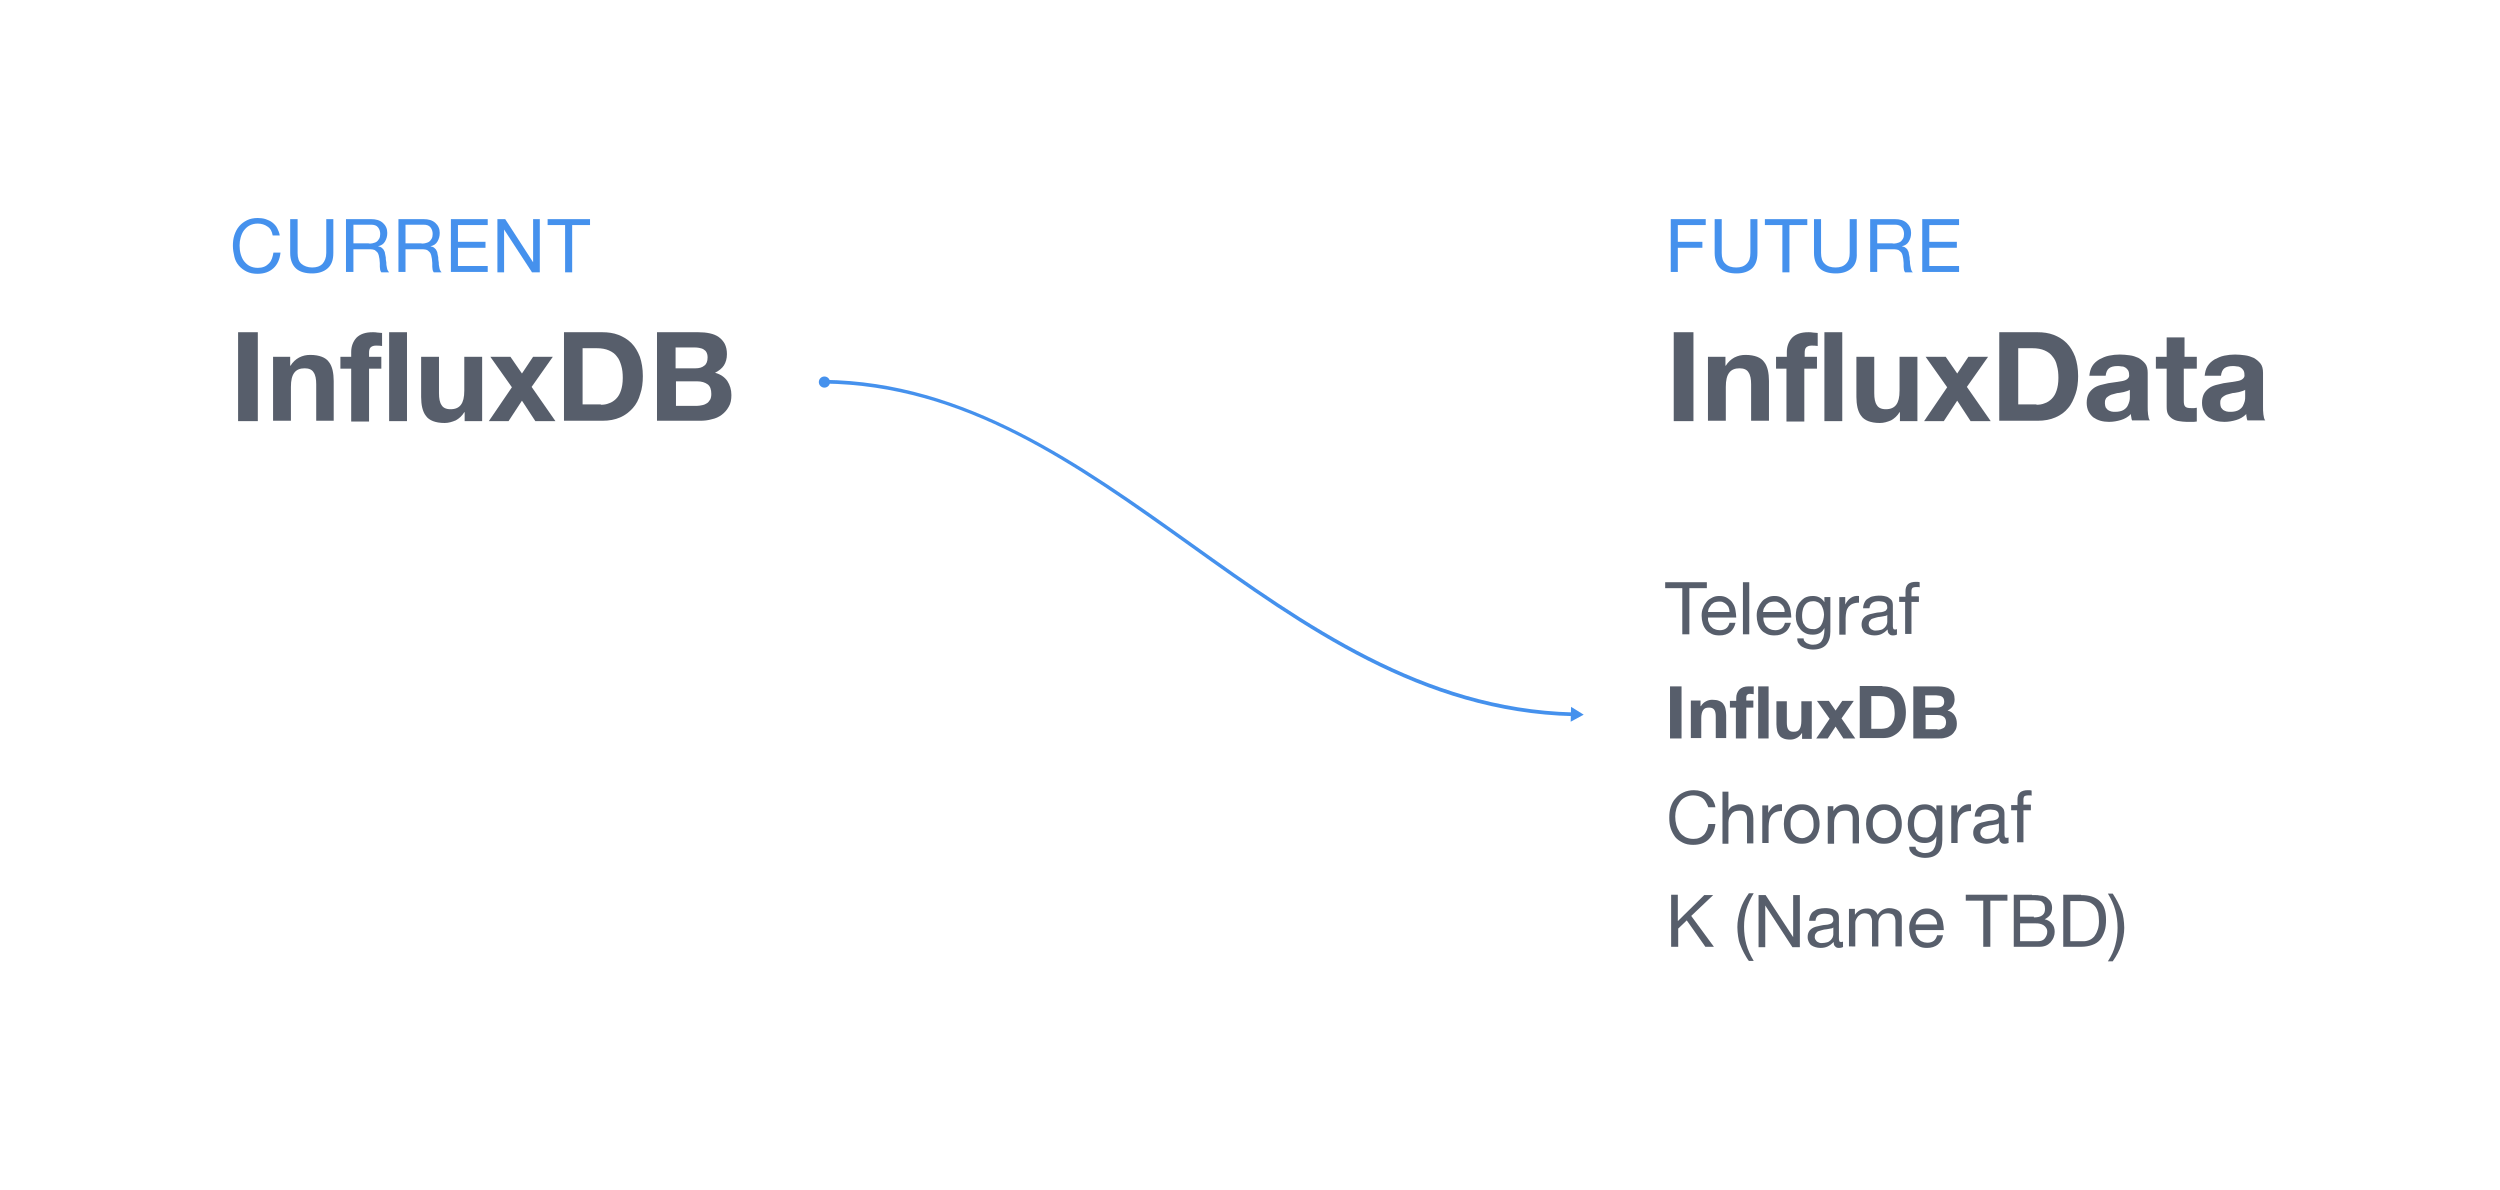 <?xml version="1.0" encoding="utf-8"?>
<!-- Generator: Adobe Illustrator 19.1.0, SVG Export Plug-In . SVG Version: 6.00 Build 0)  -->
<svg version="1.1" id="Layer_1" xmlns="http://www.w3.org/2000/svg" xmlns:xlink="http://www.w3.org/1999/xlink" x="0px" y="0px"
	 viewBox="0 0 672 320" style="enable-background:new 0 0 672 320;" xml:space="preserve">
<style type="text/css">
	.st0{fill:#575E6B;}
	.st1{fill:#4591ED;}
</style>
<g>
	<g>
		<path class="st0" d="M69.3,89.3v23.9h-5.3V89.3H69.3z"/>
		<path class="st0" d="M78,95.9v2.4h0.1c0.6-1,1.4-1.7,2.3-2.2c1-0.5,1.9-0.7,3-0.7c1.3,0,2.3,0.2,3.1,0.5c0.8,0.3,1.5,0.8,1.9,1.4
			c0.5,0.6,0.8,1.4,1,2.2c0.2,0.9,0.3,1.9,0.3,2.9v10.7H85v-9.8c0-1.4-0.2-2.5-0.7-3.2c-0.4-0.7-1.2-1.1-2.4-1.1
			c-1.3,0-2.2,0.4-2.8,1.2s-0.9,2-0.9,3.8v9.1h-4.8V95.9H78z"/>
		<path class="st0" d="M91.5,99.1v-3.2h2.9v-1.3c0-1.5,0.5-2.8,1.4-3.8c1-1,2.4-1.5,4.4-1.5c0.4,0,0.8,0,1.3,0.1
			c0.4,0,0.8,0.1,1.2,0.1V93c-0.6-0.1-1.1-0.1-1.7-0.1c-0.6,0-1.1,0.2-1.4,0.5c-0.3,0.3-0.4,0.8-0.4,1.5v1h3.3v3.2h-3.3v14.2h-4.8
			V99.1H91.5z"/>
		<path class="st0" d="M109.4,89.3v23.9h-4.8V89.3H109.4z"/>
		<path class="st0" d="M124.9,113.2v-2.4h-0.1c-0.6,1-1.4,1.7-2.3,2.2c-1,0.4-1.9,0.7-3,0.7c-1.3,0-2.3-0.2-3.1-0.5
			s-1.5-0.8-1.9-1.4c-0.5-0.6-0.8-1.4-1-2.2s-0.3-1.9-0.3-2.9V95.9h4.8v9.8c0,1.4,0.2,2.5,0.7,3.2c0.4,0.7,1.2,1.1,2.4,1.1
			c1.3,0,2.2-0.4,2.8-1.2c0.6-0.8,0.9-2,0.9-3.8v-9.1h4.8v17.3H124.9z"/>
		<path class="st0" d="M131.8,95.9h5.4l3.1,4.5l3-4.5h5.3l-5.7,8.1l6.4,9.2h-5.4l-3.6-5.5l-3.6,5.5h-5.3l6.2-9.1L131.8,95.9z"/>
		<path class="st0" d="M161.9,89.3c1.5,0,3,0.2,4.3,0.7c1.3,0.5,2.5,1.2,3.5,2.2c1,1,1.7,2.2,2.3,3.7c0.5,1.5,0.8,3.2,0.8,5.2
			c0,1.7-0.2,3.4-0.7,4.8c-0.4,1.5-1.1,2.8-2,3.8s-2,1.9-3.4,2.5c-1.4,0.6-2.9,0.9-4.8,0.9h-10.3V89.3H161.9z M161.5,108.8
			c0.8,0,1.5-0.1,2.2-0.4c0.7-0.2,1.4-0.7,1.9-1.2c0.6-0.6,1-1.3,1.3-2.2c0.3-0.9,0.5-2,0.5-3.4c0-1.2-0.1-2.3-0.4-3.3
			s-0.6-1.8-1.2-2.5c-0.5-0.7-1.2-1.2-2.1-1.6s-2-0.6-3.3-0.6h-3.8v15.1H161.5z"/>
		<path class="st0" d="M187.7,89.3c1.1,0,2.2,0.1,3.1,0.3c0.9,0.2,1.7,0.5,2.4,1c0.7,0.5,1.2,1.1,1.6,1.8c0.4,0.8,0.6,1.7,0.6,2.8
			c0,1.2-0.3,2.2-0.8,3c-0.5,0.8-1.4,1.5-2.4,2c1.5,0.4,2.6,1.2,3.3,2.2c0.7,1.1,1.1,2.3,1.1,3.8c0,1.2-0.2,2.3-0.7,3.1
			c-0.5,0.9-1.1,1.6-1.9,2.2c-0.8,0.6-1.7,1-2.7,1.2c-1,0.3-2.1,0.4-3.1,0.4h-11.6V89.3H187.7z M187,99c0.9,0,1.7-0.2,2.3-0.7
			c0.6-0.4,0.9-1.2,0.9-2.2c0-0.6-0.1-1-0.3-1.4c-0.2-0.4-0.5-0.6-0.8-0.8s-0.7-0.3-1.2-0.4c-0.4-0.1-0.9-0.1-1.4-0.1h-4.9V99H187z
			 M187.3,109.1c0.5,0,1-0.1,1.5-0.2c0.5-0.1,0.9-0.3,1.2-0.5c0.4-0.2,0.6-0.6,0.9-1c0.2-0.4,0.3-0.9,0.3-1.5c0-1.2-0.3-2.1-1-2.6
			c-0.7-0.5-1.6-0.8-2.8-0.8h-5.7v6.6H187.3z"/>
	</g>
	<g>
		<path class="st0" d="M447.6,158.1v-1.6h11.2v1.6h-4.7v12.4h-1.9v-12.4H447.6z"/>
		<path class="st0" d="M465.1,169.9c-0.8,0.6-1.7,0.9-2.9,0.9c-0.8,0-1.5-0.1-2.1-0.4s-1.1-0.6-1.5-1.1c-0.4-0.5-0.7-1-0.9-1.7
			s-0.3-1.4-0.3-2.1c0-0.8,0.1-1.5,0.4-2.1c0.2-0.6,0.6-1.2,1-1.7c0.4-0.5,0.9-0.8,1.5-1.1c0.6-0.3,1.2-0.4,1.9-0.4
			c0.9,0,1.6,0.2,2.2,0.6c0.6,0.4,1.1,0.8,1.4,1.4c0.4,0.6,0.6,1.2,0.7,1.9c0.1,0.7,0.2,1.3,0.2,1.9h-7.6c0,0.4,0,0.9,0.2,1.3
			c0.1,0.4,0.3,0.8,0.6,1.1c0.3,0.3,0.6,0.6,1,0.7c0.4,0.2,0.9,0.3,1.4,0.3c0.7,0,1.3-0.2,1.7-0.5s0.7-0.8,0.9-1.5h1.6
			C466.3,168.4,465.8,169.3,465.1,169.9z M464.7,163.4c-0.1-0.4-0.4-0.7-0.6-0.9c-0.3-0.3-0.6-0.5-0.9-0.6c-0.3-0.2-0.7-0.2-1.1-0.2
			c-0.4,0-0.8,0.1-1.2,0.2c-0.3,0.1-0.6,0.4-0.9,0.6c-0.2,0.3-0.4,0.6-0.6,0.9s-0.2,0.7-0.3,1.1h5.8
			C464.9,164.1,464.8,163.7,464.7,163.4z"/>
		<path class="st0" d="M470.2,156.5v14h-1.7v-14H470.2z"/>
		<path class="st0" d="M479.9,169.9c-0.8,0.6-1.7,0.9-2.9,0.9c-0.8,0-1.5-0.1-2.1-0.4s-1.1-0.6-1.5-1.1c-0.4-0.5-0.7-1-0.9-1.7
			s-0.3-1.4-0.3-2.1c0-0.8,0.1-1.5,0.4-2.1c0.2-0.6,0.6-1.2,1-1.7c0.4-0.5,0.9-0.8,1.5-1.1c0.6-0.3,1.2-0.4,1.9-0.4
			c0.9,0,1.6,0.2,2.2,0.6c0.6,0.4,1.1,0.8,1.4,1.4c0.4,0.6,0.6,1.2,0.7,1.9c0.1,0.7,0.2,1.3,0.2,1.9H474c0,0.4,0,0.9,0.2,1.3
			c0.1,0.4,0.3,0.8,0.6,1.1c0.3,0.3,0.6,0.6,1,0.7c0.4,0.2,0.9,0.3,1.4,0.3c0.7,0,1.3-0.2,1.7-0.5s0.7-0.8,0.9-1.5h1.6
			C481.1,168.4,480.7,169.3,479.9,169.9z M479.5,163.4c-0.1-0.4-0.4-0.7-0.6-0.9c-0.3-0.3-0.6-0.5-0.9-0.6c-0.3-0.2-0.7-0.2-1.1-0.2
			c-0.4,0-0.8,0.1-1.2,0.2c-0.3,0.1-0.6,0.4-0.9,0.6c-0.2,0.3-0.4,0.6-0.6,0.9s-0.2,0.7-0.3,1.1h5.8
			C479.7,164.1,479.7,163.7,479.5,163.4z"/>
		<path class="st0" d="M490.8,173.4c-0.8,0.8-1.9,1.2-3.6,1.2c-0.5,0-0.9-0.1-1.4-0.2s-0.9-0.3-1.3-0.5c-0.4-0.2-0.7-0.5-1-0.9
			c-0.3-0.4-0.4-0.8-0.4-1.4h1.7c0,0.3,0.1,0.6,0.3,0.8c0.2,0.2,0.4,0.4,0.6,0.5c0.3,0.1,0.5,0.2,0.8,0.3s0.6,0.1,0.9,0.1
			c0.5,0,1-0.1,1.4-0.3c0.4-0.2,0.7-0.4,0.9-0.8c0.2-0.3,0.4-0.7,0.5-1.2c0.1-0.5,0.2-1,0.2-1.5v-0.7h0c-0.3,0.6-0.7,1.1-1.3,1.4
			c-0.6,0.3-1.2,0.4-1.8,0.4c-0.8,0-1.4-0.1-2-0.4c-0.6-0.3-1-0.6-1.4-1.1c-0.4-0.5-0.7-1-0.9-1.6c-0.2-0.6-0.3-1.3-0.3-2
			c0-0.6,0.1-1.2,0.2-1.8c0.2-0.6,0.4-1.2,0.8-1.7c0.4-0.5,0.8-0.9,1.4-1.3c0.6-0.3,1.3-0.5,2.2-0.5c0.6,0,1.2,0.1,1.8,0.4
			c0.5,0.3,1,0.7,1.3,1.3h0v-1.4h1.6v9.3C492,171.3,491.6,172.5,490.8,173.4z M488.7,168.8c0.4-0.2,0.7-0.5,0.9-0.9
			c0.2-0.4,0.4-0.8,0.5-1.3c0.1-0.5,0.2-0.9,0.2-1.4c0-0.4-0.1-0.9-0.2-1.3c-0.1-0.4-0.3-0.8-0.5-1.2c-0.2-0.3-0.5-0.6-0.9-0.8
			c-0.4-0.2-0.8-0.3-1.3-0.3c-0.5,0-1,0.1-1.4,0.3c-0.4,0.2-0.7,0.5-0.9,0.8c-0.2,0.3-0.4,0.7-0.5,1.2c-0.1,0.4-0.2,0.9-0.2,1.4
			c0,0.5,0,0.9,0.1,1.4c0.1,0.5,0.2,0.9,0.5,1.2c0.2,0.4,0.5,0.7,0.9,0.9s0.8,0.3,1.4,0.3C487.9,169.2,488.3,169,488.7,168.8z"/>
		<path class="st0" d="M496,160.4v2.1h0c0.4-0.8,0.9-1.4,1.5-1.8s1.3-0.6,2.2-0.5v1.8c-0.7,0-1.2,0.1-1.7,0.3
			c-0.5,0.2-0.8,0.5-1.1,0.8c-0.3,0.4-0.5,0.8-0.6,1.3c-0.1,0.5-0.2,1.1-0.2,1.7v4.5h-1.7v-10.1H496z"/>
		<path class="st0" d="M510,170.5c-0.3,0.2-0.7,0.3-1.2,0.3c-0.4,0-0.8-0.1-1-0.4c-0.3-0.2-0.4-0.6-0.4-1.2c-0.5,0.5-1,0.9-1.6,1.2
			s-1.3,0.4-2,0.4c-0.5,0-0.9-0.1-1.3-0.2s-0.8-0.3-1.1-0.5c-0.3-0.2-0.5-0.5-0.7-0.9c-0.2-0.4-0.3-0.8-0.3-1.3c0-0.6,0.1-1,0.3-1.4
			c0.2-0.4,0.5-0.7,0.8-0.9c0.3-0.2,0.7-0.4,1.1-0.5c0.4-0.1,0.8-0.2,1.3-0.3c0.5-0.1,0.9-0.2,1.3-0.2c0.4,0,0.8-0.1,1.1-0.2
			c0.3-0.1,0.6-0.2,0.7-0.4c0.2-0.2,0.3-0.4,0.3-0.7c0-0.4-0.1-0.7-0.2-0.9s-0.3-0.4-0.5-0.5c-0.2-0.1-0.5-0.2-0.7-0.2
			c-0.3,0-0.5-0.1-0.8-0.1c-0.7,0-1.3,0.1-1.8,0.4s-0.7,0.8-0.8,1.5h-1.7c0-0.6,0.2-1.2,0.4-1.6c0.2-0.4,0.5-0.8,0.9-1
			c0.4-0.3,0.8-0.5,1.3-0.6c0.5-0.1,1-0.2,1.6-0.2c0.5,0,0.9,0,1.4,0.1c0.5,0.1,0.9,0.2,1.2,0.4s0.7,0.5,0.9,0.8s0.3,0.8,0.3,1.4
			v5.2c0,0.4,0,0.7,0.1,0.9c0,0.2,0.2,0.3,0.5,0.3c0.1,0,0.3,0,0.5-0.1V170.5z M507.3,165.3c-0.2,0.2-0.5,0.3-0.8,0.3
			c-0.3,0.1-0.7,0.1-1.1,0.2c-0.4,0-0.7,0.1-1.1,0.2c-0.4,0.1-0.7,0.2-1,0.3c-0.3,0.1-0.5,0.3-0.7,0.6c-0.2,0.2-0.3,0.6-0.3,1
			c0,0.3,0.1,0.5,0.2,0.7c0.1,0.2,0.3,0.3,0.4,0.5c0.2,0.1,0.4,0.2,0.6,0.3c0.2,0.1,0.5,0.1,0.7,0.1c0.5,0,1-0.1,1.4-0.2
			c0.4-0.1,0.7-0.3,1-0.6c0.2-0.2,0.4-0.5,0.5-0.7c0.1-0.3,0.2-0.5,0.2-0.8V165.3z"/>
		<path class="st0" d="M510.5,161.9v-1.5h1.7v-1.5c0-0.8,0.2-1.4,0.7-1.9c0.5-0.4,1.2-0.6,2.1-0.6c0.2,0,0.3,0,0.5,0
			c0.2,0,0.4,0.1,0.5,0.1v1.4c-0.1-0.1-0.3-0.1-0.5-0.1c-0.2,0-0.3,0-0.5,0c-0.4,0-0.7,0.1-0.9,0.2c-0.2,0.2-0.3,0.5-0.3,0.9v1.4h2
			v1.5h-2v8.6h-1.7v-8.6H510.5z"/>
		<path class="st0" d="M452,184.5v14h-3.1v-14H452z"/>
		<path class="st0" d="M457.1,188.4v1.4h0.1c0.4-0.6,0.8-1,1.4-1.3c0.6-0.3,1.1-0.4,1.7-0.4c0.7,0,1.4,0.1,1.8,0.3
			c0.5,0.2,0.9,0.5,1.1,0.8c0.3,0.4,0.5,0.8,0.6,1.3c0.1,0.5,0.2,1.1,0.2,1.7v6.2h-2.8v-5.7c0-0.8-0.1-1.5-0.4-1.9
			c-0.3-0.4-0.7-0.6-1.4-0.6c-0.8,0-1.3,0.2-1.6,0.7c-0.3,0.4-0.5,1.2-0.5,2.2v5.3h-2.8v-10.1H457.1z"/>
		<path class="st0" d="M465,190.3v-1.9h1.7v-0.8c0-0.9,0.3-1.6,0.8-2.2c0.6-0.6,1.4-0.9,2.5-0.9c0.2,0,0.5,0,0.7,0s0.5,0,0.7,0v2.1
			c-0.3,0-0.7-0.1-1-0.1c-0.4,0-0.6,0.1-0.8,0.3c-0.2,0.2-0.2,0.5-0.2,0.9v0.6h1.9v1.9h-1.9v8.3h-2.8v-8.3H465z"/>
		<path class="st0" d="M475.4,184.5v14h-2.8v-14H475.4z"/>
		<path class="st0" d="M484.4,198.5v-1.4h-0.1c-0.4,0.6-0.8,1-1.4,1.3c-0.6,0.3-1.1,0.4-1.7,0.4c-0.7,0-1.4-0.1-1.8-0.3
			c-0.5-0.2-0.9-0.5-1.1-0.8c-0.3-0.4-0.5-0.8-0.6-1.3c-0.1-0.5-0.2-1.1-0.2-1.7v-6.2h2.8v5.7c0,0.8,0.1,1.5,0.4,1.9
			c0.3,0.4,0.7,0.6,1.4,0.6c0.8,0,1.3-0.2,1.6-0.7c0.3-0.4,0.5-1.2,0.5-2.2v-5.3h2.8v10.1H484.4z"/>
		<path class="st0" d="M488.4,188.4h3.2l1.8,2.6l1.8-2.6h3.1l-3.3,4.7l3.7,5.4h-3.2l-2.1-3.2l-2.1,3.2h-3.1l3.6-5.3L488.4,188.4z"/>
		<path class="st0" d="M506,184.5c0.9,0,1.7,0.1,2.5,0.4c0.8,0.3,1.4,0.7,2,1.3c0.6,0.6,1,1.3,1.3,2.2c0.3,0.9,0.5,1.9,0.5,3
			c0,1-0.1,2-0.4,2.8c-0.3,0.9-0.7,1.6-1.2,2.2c-0.5,0.6-1.2,1.1-2,1.5c-0.8,0.4-1.7,0.5-2.8,0.5h-6v-14H506z M505.8,195.9
			c0.4,0,0.9-0.1,1.3-0.2c0.4-0.1,0.8-0.4,1.1-0.7c0.3-0.3,0.6-0.8,0.8-1.3c0.2-0.5,0.3-1.2,0.3-2c0-0.7-0.1-1.3-0.2-1.9
			c-0.1-0.6-0.4-1.1-0.7-1.5c-0.3-0.4-0.7-0.7-1.2-0.9c-0.5-0.2-1.2-0.3-1.9-0.3H503v8.8H505.8z"/>
		<path class="st0" d="M521,184.5c0.7,0,1.3,0.1,1.8,0.2c0.5,0.1,1,0.3,1.4,0.6c0.4,0.3,0.7,0.6,0.9,1.1c0.2,0.4,0.3,1,0.3,1.6
			c0,0.7-0.2,1.3-0.5,1.8c-0.3,0.5-0.8,0.9-1.4,1.2c0.9,0.2,1.5,0.7,1.9,1.3s0.6,1.4,0.6,2.2c0,0.7-0.1,1.3-0.4,1.8
			c-0.3,0.5-0.6,0.9-1.1,1.3c-0.5,0.3-1,0.6-1.6,0.7c-0.6,0.2-1.2,0.2-1.8,0.2h-6.8v-14H521z M520.7,190.2c0.5,0,1-0.1,1.4-0.4
			c0.4-0.3,0.5-0.7,0.5-1.3c0-0.3-0.1-0.6-0.2-0.8c-0.1-0.2-0.3-0.4-0.5-0.5c-0.2-0.1-0.4-0.2-0.7-0.2c-0.3,0-0.5-0.1-0.8-0.1h-2.9
			v3.3H520.7z M520.8,196.1c0.3,0,0.6,0,0.9-0.1c0.3-0.1,0.5-0.2,0.7-0.3c0.2-0.1,0.4-0.3,0.5-0.6c0.1-0.2,0.2-0.5,0.2-0.9
			c0-0.7-0.2-1.2-0.6-1.5s-0.9-0.5-1.6-0.5h-3.3v3.8H520.8z"/>
		<path class="st0" d="M457.6,214.5c-0.7-0.5-1.6-0.7-2.5-0.7c-0.8,0-1.5,0.2-2.1,0.5c-0.6,0.3-1.1,0.7-1.5,1.3s-0.7,1.1-0.9,1.8
			c-0.2,0.7-0.3,1.4-0.3,2.1c0,0.8,0.1,1.5,0.3,2.3c0.2,0.7,0.5,1.3,0.9,1.9s0.9,0.9,1.5,1.3c0.6,0.3,1.3,0.5,2.2,0.5
			c0.6,0,1.2-0.1,1.6-0.3c0.5-0.2,0.9-0.5,1.2-0.8s0.6-0.8,0.8-1.3c0.2-0.5,0.3-1,0.4-1.6h1.9c-0.2,1.8-0.8,3.1-1.8,4.1
			c-1,1-2.4,1.5-4.2,1.5c-1.1,0-2-0.2-2.8-0.6c-0.8-0.4-1.5-0.9-2-1.5c-0.5-0.7-0.9-1.4-1.2-2.3s-0.4-1.8-0.4-2.9c0-1,0.1-2,0.4-2.9
			c0.3-0.9,0.7-1.7,1.3-2.3c0.6-0.7,1.2-1.2,2.1-1.6c0.8-0.4,1.8-0.6,2.8-0.6c0.7,0,1.4,0.1,2.1,0.3s1.2,0.5,1.7,0.9
			c0.5,0.4,0.9,0.9,1.3,1.4c0.3,0.6,0.6,1.2,0.7,2h-1.9C458.7,215.8,458.3,215,457.6,214.5z"/>
		<path class="st0" d="M464.6,212.6v5.3h0c0.1-0.3,0.3-0.6,0.5-0.8c0.2-0.2,0.5-0.4,0.8-0.5c0.3-0.1,0.6-0.2,0.9-0.3
			s0.6-0.1,0.9-0.1c0.7,0,1.2,0.1,1.7,0.3s0.8,0.4,1.1,0.8c0.3,0.3,0.5,0.7,0.6,1.2c0.1,0.5,0.2,0.9,0.2,1.5v6.7h-1.7v-6.8
			c0-0.6-0.2-1.1-0.5-1.5s-0.9-0.5-1.5-0.5c-0.5,0-0.9,0.1-1.3,0.2c-0.4,0.2-0.7,0.4-0.9,0.7c-0.2,0.3-0.4,0.6-0.6,1
			c-0.1,0.4-0.2,0.8-0.2,1.3v5.7H463v-14H464.6z"/>
		<path class="st0" d="M475.3,216.4v2.1h0c0.4-0.8,0.9-1.4,1.5-1.8c0.6-0.4,1.3-0.6,2.2-0.5v1.8c-0.7,0-1.2,0.1-1.7,0.3
			c-0.5,0.2-0.8,0.5-1.1,0.8c-0.3,0.4-0.5,0.8-0.6,1.3c-0.1,0.5-0.2,1.1-0.2,1.7v4.5h-1.7v-10.1H475.3z"/>
		<path class="st0" d="M479.8,219.4c0.2-0.6,0.5-1.2,0.9-1.7c0.4-0.5,0.9-0.9,1.5-1.1c0.6-0.3,1.3-0.4,2.1-0.4
			c0.8,0,1.5,0.1,2.1,0.4c0.6,0.3,1.1,0.6,1.5,1.1c0.4,0.5,0.7,1,0.9,1.7s0.3,1.3,0.3,2.1s-0.1,1.4-0.3,2.1
			c-0.2,0.6-0.5,1.2-0.9,1.7c-0.4,0.5-0.9,0.8-1.5,1.1c-0.6,0.3-1.3,0.4-2.1,0.4c-0.8,0-1.5-0.1-2.1-0.4c-0.6-0.3-1.1-0.6-1.5-1.1
			c-0.4-0.5-0.7-1-0.9-1.7c-0.2-0.6-0.3-1.3-0.3-2.1S479.6,220,479.8,219.4z M481.5,223.1c0.2,0.5,0.4,0.9,0.7,1.2s0.6,0.6,1,0.7
			c0.4,0.2,0.8,0.3,1.2,0.3s0.8-0.1,1.2-0.3c0.4-0.2,0.7-0.4,1-0.7s0.5-0.7,0.7-1.2s0.2-1,0.2-1.6s-0.1-1.2-0.2-1.6
			c-0.2-0.5-0.4-0.9-0.7-1.2s-0.6-0.6-1-0.7c-0.4-0.2-0.8-0.3-1.2-0.3s-0.8,0.1-1.2,0.3c-0.4,0.2-0.7,0.4-1,0.7s-0.5,0.7-0.7,1.2
			c-0.2,0.5-0.2,1-0.2,1.6S481.3,222.6,481.5,223.1z"/>
		<path class="st0" d="M492.8,216.4v1.6h0c0.7-1.2,1.8-1.8,3.3-1.8c0.7,0,1.2,0.1,1.7,0.3s0.8,0.4,1.1,0.8c0.3,0.3,0.5,0.7,0.6,1.2
			c0.1,0.5,0.2,0.9,0.2,1.5v6.7h-1.7v-6.8c0-0.6-0.2-1.1-0.5-1.5s-0.9-0.5-1.5-0.5c-0.5,0-0.9,0.1-1.3,0.2c-0.4,0.2-0.7,0.4-0.9,0.7
			c-0.2,0.3-0.4,0.6-0.6,1c-0.1,0.4-0.2,0.8-0.2,1.3v5.7h-1.7v-10.1H492.8z"/>
		<path class="st0" d="M501.9,219.4c0.2-0.6,0.5-1.2,0.9-1.7c0.4-0.5,0.9-0.9,1.5-1.1c0.6-0.3,1.3-0.4,2.1-0.4
			c0.8,0,1.5,0.1,2.1,0.4c0.6,0.3,1.1,0.6,1.5,1.1c0.4,0.5,0.7,1,0.9,1.7s0.3,1.3,0.3,2.1s-0.1,1.4-0.3,2.1
			c-0.2,0.6-0.5,1.2-0.9,1.7c-0.4,0.5-0.9,0.8-1.5,1.1c-0.6,0.3-1.3,0.4-2.1,0.4c-0.8,0-1.5-0.1-2.1-0.4c-0.6-0.3-1.1-0.6-1.5-1.1
			c-0.4-0.5-0.7-1-0.9-1.7c-0.2-0.6-0.3-1.3-0.3-2.1S501.7,220,501.9,219.4z M503.6,223.1c0.2,0.5,0.4,0.9,0.7,1.2s0.6,0.6,1,0.7
			c0.4,0.2,0.8,0.3,1.2,0.3s0.8-0.1,1.2-0.3c0.4-0.2,0.7-0.4,1-0.7s0.5-0.7,0.7-1.2s0.2-1,0.2-1.6s-0.1-1.2-0.2-1.6
			c-0.2-0.5-0.4-0.9-0.7-1.2s-0.6-0.6-1-0.7c-0.4-0.2-0.8-0.3-1.2-0.3s-0.8,0.1-1.2,0.3c-0.4,0.2-0.7,0.4-1,0.7s-0.5,0.7-0.7,1.2
			c-0.2,0.5-0.2,1-0.2,1.6S503.4,222.6,503.6,223.1z"/>
		<path class="st0" d="M520.9,229.4c-0.8,0.8-1.9,1.2-3.6,1.2c-0.5,0-0.9-0.1-1.4-0.2s-0.9-0.3-1.3-0.5c-0.4-0.2-0.7-0.5-1-0.9
			c-0.3-0.4-0.4-0.8-0.4-1.4h1.7c0,0.3,0.1,0.6,0.3,0.8c0.2,0.2,0.4,0.4,0.6,0.5c0.3,0.1,0.5,0.2,0.8,0.3s0.6,0.1,0.9,0.1
			c0.5,0,1-0.1,1.4-0.3c0.4-0.2,0.7-0.4,0.9-0.8c0.2-0.3,0.4-0.7,0.5-1.2c0.1-0.5,0.2-1,0.2-1.5v-0.7h0c-0.3,0.6-0.7,1.1-1.3,1.4
			c-0.6,0.3-1.2,0.4-1.8,0.4c-0.8,0-1.4-0.1-2-0.4c-0.6-0.3-1-0.6-1.4-1.1c-0.4-0.5-0.7-1-0.9-1.6c-0.2-0.6-0.3-1.3-0.3-2
			c0-0.6,0.1-1.2,0.2-1.8c0.2-0.6,0.4-1.2,0.8-1.7c0.4-0.5,0.8-0.9,1.4-1.3c0.6-0.3,1.3-0.5,2.2-0.5c0.6,0,1.2,0.1,1.8,0.4
			c0.5,0.3,1,0.7,1.3,1.3h0v-1.4h1.6v9.3C522.1,227.3,521.7,228.6,520.9,229.4z M518.8,224.8c0.4-0.2,0.7-0.5,0.9-0.9
			c0.2-0.4,0.4-0.8,0.5-1.3c0.1-0.5,0.2-0.9,0.2-1.4c0-0.4-0.1-0.9-0.2-1.3c-0.1-0.4-0.3-0.8-0.5-1.2c-0.2-0.3-0.5-0.6-0.9-0.8
			c-0.4-0.2-0.8-0.3-1.3-0.3c-0.5,0-1,0.1-1.4,0.3c-0.4,0.2-0.7,0.5-0.9,0.8c-0.2,0.3-0.4,0.7-0.5,1.2c-0.1,0.4-0.2,0.9-0.2,1.4
			c0,0.5,0,0.9,0.1,1.4c0.1,0.5,0.2,0.9,0.5,1.2c0.2,0.4,0.5,0.7,0.9,0.9s0.8,0.3,1.4,0.3C518,225.2,518.4,225.1,518.8,224.8z"/>
		<path class="st0" d="M526.1,216.4v2.1h0c0.4-0.8,0.9-1.4,1.5-1.8c0.6-0.4,1.3-0.6,2.2-0.5v1.8c-0.7,0-1.2,0.1-1.7,0.3
			c-0.5,0.2-0.8,0.5-1.1,0.8c-0.3,0.4-0.5,0.8-0.6,1.3c-0.1,0.5-0.2,1.1-0.2,1.7v4.5h-1.7v-10.1H526.1z"/>
		<path class="st0" d="M540,226.5c-0.3,0.2-0.7,0.3-1.2,0.3c-0.4,0-0.8-0.1-1-0.4c-0.3-0.2-0.4-0.6-0.4-1.2c-0.5,0.5-1,0.9-1.6,1.2
			s-1.3,0.4-2,0.4c-0.5,0-0.9-0.1-1.3-0.2s-0.8-0.3-1.1-0.5c-0.3-0.2-0.5-0.5-0.7-0.9c-0.2-0.4-0.3-0.8-0.3-1.3c0-0.6,0.1-1,0.3-1.4
			c0.2-0.4,0.5-0.7,0.8-0.9c0.3-0.2,0.7-0.4,1.1-0.5c0.4-0.1,0.8-0.2,1.3-0.3c0.5-0.1,0.9-0.2,1.3-0.2c0.4,0,0.8-0.1,1.1-0.2
			c0.3-0.1,0.6-0.2,0.7-0.4c0.2-0.2,0.3-0.4,0.3-0.7c0-0.4-0.1-0.7-0.2-0.9s-0.3-0.4-0.5-0.5c-0.2-0.1-0.5-0.2-0.7-0.2
			c-0.3,0-0.5-0.1-0.8-0.1c-0.7,0-1.3,0.1-1.8,0.4s-0.7,0.8-0.8,1.5h-1.7c0-0.6,0.2-1.2,0.4-1.6c0.2-0.4,0.5-0.8,0.9-1
			c0.4-0.3,0.8-0.5,1.3-0.6c0.5-0.1,1-0.2,1.6-0.2c0.5,0,0.9,0,1.4,0.1c0.5,0.1,0.9,0.2,1.2,0.4c0.4,0.2,0.7,0.5,0.9,0.8
			s0.3,0.8,0.3,1.4v5.2c0,0.4,0,0.7,0.1,0.9c0,0.2,0.2,0.3,0.5,0.3c0.1,0,0.3,0,0.5-0.1V226.5z M537.3,221.3
			c-0.2,0.2-0.5,0.3-0.8,0.3c-0.3,0.1-0.7,0.1-1.1,0.2c-0.4,0-0.7,0.1-1.1,0.2c-0.4,0.1-0.7,0.2-1,0.3c-0.3,0.1-0.5,0.3-0.7,0.6
			c-0.2,0.2-0.3,0.6-0.3,1c0,0.3,0.1,0.5,0.2,0.7c0.1,0.2,0.3,0.3,0.4,0.5c0.2,0.1,0.4,0.2,0.6,0.3c0.2,0.1,0.5,0.1,0.7,0.1
			c0.5,0,1-0.1,1.4-0.2c0.4-0.1,0.7-0.3,1-0.6c0.2-0.2,0.4-0.5,0.5-0.7c0.1-0.3,0.2-0.5,0.2-0.8V221.3z"/>
		<path class="st0" d="M540.6,217.9v-1.5h1.7v-1.5c0-0.8,0.2-1.4,0.7-1.9c0.5-0.4,1.2-0.6,2.1-0.6c0.2,0,0.3,0,0.5,0
			s0.4,0.1,0.5,0.1v1.4c-0.1-0.1-0.3-0.1-0.5-0.1c-0.2,0-0.3,0-0.5,0c-0.4,0-0.7,0.1-0.9,0.2c-0.2,0.2-0.3,0.5-0.3,0.9v1.4h2v1.5h-2
			v8.6h-1.7v-8.6H540.6z"/>
		<path class="st0" d="M451,240.6v7l7.1-7h2.4l-5.9,5.6l6.1,8.3h-2.3l-5-7.1l-2.3,2.2v4.9h-1.9v-14H451z"/>
		<path class="st0" d="M468.8,256.2c-0.4-0.7-0.7-1.5-1-2.2s-0.5-1.5-0.6-2.3s-0.2-1.6-0.2-2.5c0-1.5,0.3-3.1,0.8-4.7s1.3-3,2.3-4.4
			h1.3c-0.9,1.5-1.6,3-2,4.4c-0.4,1.5-0.6,3-0.6,4.6c0,1.6,0.2,3.2,0.6,4.7c0.4,1.5,1.1,3,2,4.5h-1.3
			C469.6,257.7,469.2,256.9,468.8,256.2z"/>
		<path class="st0" d="M474.6,240.6l7.4,11.3h0v-11.3h1.8v14h-2l-7.3-11.2h0v11.2h-1.8v-14H474.6z"/>
		<path class="st0" d="M495.5,254.5c-0.3,0.2-0.7,0.3-1.2,0.3c-0.4,0-0.8-0.1-1-0.4c-0.3-0.2-0.4-0.6-0.4-1.2
			c-0.5,0.5-1,0.9-1.6,1.2s-1.3,0.4-2,0.4c-0.5,0-0.9-0.1-1.3-0.2s-0.8-0.3-1.1-0.5c-0.3-0.2-0.5-0.5-0.7-0.9
			c-0.2-0.4-0.3-0.8-0.3-1.3c0-0.6,0.1-1,0.3-1.4c0.2-0.4,0.5-0.7,0.8-0.9c0.3-0.2,0.7-0.4,1.1-0.5c0.4-0.1,0.8-0.2,1.3-0.3
			c0.5-0.1,0.9-0.2,1.3-0.2c0.4,0,0.8-0.1,1.1-0.2c0.3-0.1,0.6-0.2,0.7-0.4c0.2-0.2,0.3-0.4,0.3-0.7c0-0.4-0.1-0.7-0.2-0.9
			s-0.3-0.4-0.5-0.5c-0.2-0.1-0.5-0.2-0.7-0.2c-0.3,0-0.5-0.1-0.8-0.1c-0.7,0-1.3,0.1-1.8,0.4s-0.7,0.8-0.8,1.5h-1.7
			c0-0.6,0.2-1.2,0.4-1.6c0.2-0.4,0.5-0.8,0.9-1c0.4-0.3,0.8-0.5,1.3-0.6c0.5-0.1,1-0.2,1.6-0.2c0.5,0,0.9,0,1.4,0.1
			c0.5,0.1,0.9,0.2,1.2,0.4c0.4,0.2,0.7,0.5,0.9,0.8s0.3,0.8,0.3,1.4v5.2c0,0.4,0,0.7,0.1,0.9c0,0.2,0.2,0.3,0.5,0.3
			c0.1,0,0.3,0,0.5-0.1V254.5z M492.8,249.3c-0.2,0.2-0.5,0.3-0.8,0.3c-0.3,0.1-0.7,0.1-1.1,0.2c-0.4,0-0.7,0.1-1.1,0.2
			c-0.4,0.1-0.7,0.2-1,0.3c-0.3,0.1-0.5,0.3-0.7,0.6c-0.2,0.2-0.3,0.6-0.3,1c0,0.3,0.1,0.5,0.2,0.7c0.1,0.2,0.3,0.3,0.4,0.5
			c0.2,0.1,0.4,0.2,0.6,0.3c0.2,0.1,0.5,0.1,0.7,0.1c0.5,0,1-0.1,1.4-0.2c0.4-0.1,0.7-0.3,1-0.6c0.2-0.2,0.4-0.5,0.5-0.7
			c0.1-0.3,0.2-0.5,0.2-0.8V249.3z"/>
		<path class="st0" d="M498.6,244.4v1.5h0c0.8-1.1,1.8-1.7,3.3-1.7c0.6,0,1.2,0.1,1.7,0.4c0.5,0.3,0.9,0.7,1.1,1.3
			c0.3-0.5,0.8-1,1.3-1.3c0.6-0.3,1.2-0.5,1.8-0.5c0.5,0,1,0.1,1.4,0.2c0.4,0.1,0.8,0.3,1.1,0.5c0.3,0.2,0.5,0.5,0.7,0.9
			c0.2,0.4,0.2,0.8,0.2,1.3v7.4h-1.7v-6.6c0-0.3,0-0.6-0.1-0.9c-0.1-0.3-0.1-0.5-0.3-0.7c-0.1-0.2-0.3-0.4-0.6-0.5
			c-0.3-0.1-0.6-0.2-1-0.2c-0.8,0-1.5,0.2-1.9,0.7c-0.5,0.5-0.7,1.1-0.7,1.9v6.3h-1.7v-6.6c0-0.3,0-0.6-0.1-0.9
			c-0.1-0.3-0.2-0.5-0.3-0.7s-0.3-0.4-0.6-0.5c-0.2-0.1-0.6-0.2-0.9-0.2c-0.5,0-0.9,0.1-1.2,0.3c-0.3,0.2-0.6,0.4-0.8,0.7
			c-0.2,0.3-0.4,0.6-0.5,0.9c-0.1,0.3-0.1,0.5-0.1,0.7v6.3H497v-10.1H498.6z"/>
		<path class="st0" d="M520.9,253.9c-0.8,0.6-1.7,0.9-2.9,0.9c-0.8,0-1.5-0.1-2.1-0.4s-1.1-0.6-1.5-1.1c-0.4-0.5-0.7-1-0.9-1.7
			s-0.3-1.4-0.3-2.1c0-0.8,0.1-1.5,0.4-2.1c0.2-0.6,0.6-1.2,1-1.7c0.4-0.5,0.9-0.8,1.5-1.1c0.6-0.3,1.2-0.4,1.9-0.4
			c0.9,0,1.6,0.2,2.2,0.6c0.6,0.4,1.1,0.8,1.4,1.4c0.4,0.6,0.6,1.2,0.7,1.9c0.1,0.7,0.2,1.3,0.2,1.9h-7.6c0,0.4,0,0.9,0.2,1.3
			c0.1,0.4,0.3,0.8,0.6,1.1c0.3,0.3,0.6,0.6,1,0.7c0.4,0.2,0.9,0.3,1.4,0.3c0.7,0,1.3-0.2,1.7-0.5s0.7-0.8,0.9-1.5h1.6
			C522.1,252.5,521.6,253.3,520.9,253.9z M520.5,247.4c-0.1-0.4-0.4-0.7-0.6-0.9c-0.3-0.3-0.6-0.5-0.9-0.6c-0.3-0.2-0.7-0.2-1.1-0.2
			c-0.4,0-0.8,0.1-1.2,0.2c-0.3,0.1-0.6,0.4-0.9,0.6c-0.2,0.3-0.4,0.6-0.6,0.9s-0.2,0.7-0.3,1.1h5.8
			C520.7,248.1,520.6,247.8,520.5,247.4z"/>
		<path class="st0" d="M528.4,242.1v-1.6h11.2v1.6H535v12.4h-1.9v-12.4H528.4z"/>
		<path class="st0" d="M546.2,240.6c0.3,0,0.6,0,1,0c0.3,0,0.7,0,1,0.1c0.3,0,0.7,0.1,0.9,0.1c0.3,0.1,0.5,0.2,0.8,0.3
			c0.5,0.3,0.8,0.7,1.2,1.1c0.3,0.5,0.5,1.1,0.5,1.8c0,0.7-0.2,1.4-0.5,1.9c-0.4,0.5-0.9,0.9-1.5,1.2v0c0.9,0.2,1.5,0.6,2,1.2
			s0.7,1.3,0.7,2.2c0,0.5-0.1,1-0.3,1.5c-0.2,0.5-0.5,0.9-0.8,1.3c-0.4,0.4-0.8,0.7-1.3,0.9c-0.5,0.2-1.1,0.3-1.8,0.3h-6.8v-14
			H546.2z M546.7,246.6c1.1,0,1.8-0.2,2.3-0.6c0.5-0.4,0.7-0.9,0.7-1.7c0-0.5-0.1-0.9-0.2-1.2c-0.2-0.3-0.4-0.5-0.6-0.7
			c-0.3-0.2-0.6-0.3-0.9-0.3c-0.4,0-0.7-0.1-1.1-0.1H543v4.4H546.7z M547.7,253c0.8,0,1.5-0.2,1.9-0.7s0.7-1.1,0.7-1.8
			c0-0.5-0.1-0.8-0.3-1.1c-0.2-0.3-0.4-0.5-0.7-0.7c-0.3-0.2-0.6-0.3-1-0.4c-0.4-0.1-0.7-0.1-1.1-0.1H543v4.8H547.7z"/>
		<path class="st0" d="M559.4,240.6c2.2,0,3.8,0.5,5,1.6s1.7,2.8,1.7,5c0,1.2-0.1,2.2-0.4,3.1c-0.3,0.9-0.7,1.7-1.2,2.3
			c-0.5,0.6-1.2,1.1-2.1,1.4c-0.8,0.3-1.9,0.5-3,0.5h-4.8v-14H559.4z M559.5,253c0.2,0,0.5,0,0.8,0c0.3,0,0.6-0.1,1-0.2
			c0.4-0.1,0.7-0.3,1-0.5c0.3-0.2,0.7-0.6,0.9-1c0.3-0.4,0.5-0.9,0.7-1.5c0.2-0.6,0.3-1.3,0.3-2.2c0-0.8-0.1-1.6-0.2-2.2
			c-0.2-0.7-0.4-1.2-0.8-1.7c-0.4-0.5-0.9-0.8-1.4-1.1c-0.6-0.2-1.3-0.4-2.2-0.4h-3.1V253H559.5z"/>
		<path class="st0" d="M568.6,254c0.4-1.5,0.6-3,0.6-4.6c0-1.6-0.2-3.2-0.6-4.7c-0.4-1.5-1.1-3-2-4.5h1.3c0.5,0.7,0.9,1.5,1.3,2.2
			c0.4,0.7,0.7,1.5,1,2.2s0.5,1.5,0.6,2.3c0.1,0.8,0.2,1.6,0.2,2.5c0,1.5-0.3,3.1-0.8,4.6s-1.3,3-2.3,4.4h-1.3
			C567.6,256.9,568.2,255.5,568.6,254z"/>
	</g>
	<g>
		<path class="st0" d="M455.2,89.3v23.9h-5.3V89.3H455.2z"/>
		<path class="st0" d="M463.8,95.9v2.4h0.1c0.6-1,1.4-1.7,2.3-2.2c1-0.5,1.9-0.7,3-0.7c1.3,0,2.3,0.2,3.1,0.5s1.5,0.8,1.9,1.4
			c0.5,0.6,0.8,1.4,1,2.2c0.2,0.9,0.3,1.9,0.3,2.9v10.7h-4.8v-9.8c0-1.4-0.2-2.5-0.7-3.2c-0.4-0.7-1.2-1.1-2.4-1.1
			c-1.3,0-2.2,0.4-2.8,1.2c-0.6,0.8-0.9,2-0.9,3.8v9.1h-4.8V95.9H463.8z"/>
		<path class="st0" d="M477.4,99.1v-3.2h2.9v-1.3c0-1.5,0.5-2.8,1.4-3.8c1-1,2.4-1.5,4.4-1.5c0.4,0,0.8,0,1.3,0.1
			c0.4,0,0.8,0.1,1.2,0.1V93c-0.6-0.1-1.1-0.1-1.7-0.1c-0.6,0-1.1,0.2-1.4,0.5c-0.3,0.3-0.4,0.8-0.4,1.5v1h3.3v3.2H485v14.2h-4.8
			V99.1H477.4z"/>
		<path class="st0" d="M495.2,89.3v23.9h-4.8V89.3H495.2z"/>
		<path class="st0" d="M510.7,113.2v-2.4h-0.1c-0.6,1-1.4,1.7-2.3,2.2c-1,0.4-1.9,0.7-3,0.7c-1.3,0-2.3-0.2-3.1-0.5
			c-0.8-0.3-1.5-0.8-1.9-1.4c-0.5-0.6-0.8-1.4-1-2.2c-0.2-0.9-0.3-1.9-0.3-2.9V95.9h4.8v9.8c0,1.4,0.2,2.5,0.7,3.2
			c0.4,0.7,1.2,1.1,2.4,1.1c1.3,0,2.2-0.4,2.8-1.2s0.9-2,0.9-3.8v-9.1h4.8v17.3H510.7z"/>
		<path class="st0" d="M517.6,95.9h5.4l3.1,4.5l3-4.5h5.3l-5.7,8.1l6.4,9.2h-5.4l-3.6-5.5l-3.6,5.5h-5.3l6.2-9.1L517.6,95.9z"/>
		<path class="st0" d="M547.7,89.3c1.5,0,3,0.2,4.3,0.7c1.3,0.5,2.5,1.2,3.5,2.2c1,1,1.7,2.2,2.3,3.7c0.5,1.5,0.8,3.2,0.8,5.2
			c0,1.7-0.2,3.4-0.7,4.8s-1.1,2.8-2,3.8c-0.9,1.1-2,1.9-3.4,2.5c-1.4,0.6-2.9,0.9-4.8,0.9h-10.3V89.3H547.7z M547.4,108.8
			c0.8,0,1.5-0.1,2.2-0.4c0.7-0.2,1.4-0.7,1.9-1.2c0.6-0.6,1-1.3,1.3-2.2c0.3-0.9,0.5-2,0.5-3.4c0-1.2-0.1-2.3-0.4-3.3
			c-0.2-1-0.6-1.8-1.2-2.5c-0.5-0.7-1.2-1.2-2.1-1.6c-0.9-0.4-2-0.6-3.3-0.6h-3.8v15.1H547.4z"/>
		<path class="st0" d="M561.6,101.2c0.1-1.1,0.3-2,0.8-2.8s1.1-1.3,1.9-1.8c0.8-0.4,1.6-0.8,2.6-1s1.9-0.3,2.9-0.3
			c0.9,0,1.8,0.1,2.6,0.2c0.9,0.1,1.7,0.4,2.4,0.7c0.7,0.4,1.3,0.9,1.8,1.5s0.7,1.5,0.7,2.5v9c0,0.8,0,1.5,0.1,2.2
			c0.1,0.7,0.2,1.3,0.5,1.6h-4.8c-0.1-0.3-0.2-0.5-0.2-0.8c-0.1-0.3-0.1-0.6-0.1-0.9c-0.8,0.8-1.7,1.3-2.7,1.6
			c-1,0.3-2.1,0.5-3.2,0.5c-0.8,0-1.6-0.1-2.3-0.3s-1.3-0.5-1.9-0.9c-0.5-0.4-1-1-1.3-1.6c-0.3-0.6-0.5-1.4-0.5-2.3
			c0-1,0.2-1.8,0.5-2.4c0.3-0.6,0.8-1.1,1.3-1.5c0.5-0.4,1.2-0.7,1.9-0.9c0.7-0.2,1.4-0.3,2.1-0.5c0.7-0.1,1.4-0.2,2.1-0.3
			c0.7-0.1,1.3-0.2,1.8-0.3c0.5-0.1,1-0.3,1.3-0.6c0.3-0.3,0.5-0.6,0.4-1.1c0-0.5-0.1-0.9-0.3-1.2c-0.2-0.3-0.4-0.5-0.7-0.7
			c-0.3-0.2-0.6-0.3-1-0.3c-0.4-0.1-0.8-0.1-1.2-0.1c-0.9,0-1.7,0.2-2.2,0.6c-0.5,0.4-0.8,1.1-0.9,2H561.6z M572.6,104.7
			c-0.2,0.2-0.5,0.3-0.8,0.4s-0.6,0.2-1,0.3s-0.7,0.1-1.1,0.2c-0.4,0-0.8,0.1-1.1,0.2c-0.4,0.1-0.7,0.2-1.1,0.3
			c-0.3,0.1-0.6,0.3-0.9,0.5c-0.3,0.2-0.5,0.4-0.6,0.7c-0.2,0.3-0.2,0.7-0.2,1.1c0,0.4,0.1,0.8,0.2,1.1c0.2,0.3,0.4,0.5,0.6,0.7
			c0.3,0.2,0.6,0.3,0.9,0.4c0.4,0.1,0.7,0.1,1.1,0.1c0.9,0,1.7-0.2,2.2-0.5c0.5-0.3,0.9-0.7,1.1-1.1s0.4-0.9,0.5-1.3
			s0.1-0.8,0.1-1.1V104.7z"/>
		<path class="st0" d="M590.5,95.9v3.2H587v8.6c0,0.8,0.1,1.3,0.4,1.6c0.3,0.3,0.8,0.4,1.6,0.4c0.3,0,0.5,0,0.8,0
			c0.2,0,0.5-0.1,0.7-0.1v3.7c-0.4,0.1-0.9,0.1-1.3,0.1c-0.5,0-1,0-1.4,0c-0.7,0-1.4-0.1-2.1-0.2c-0.7-0.1-1.2-0.3-1.7-0.6
			c-0.5-0.3-0.9-0.7-1.2-1.2s-0.4-1.2-0.4-2.1V99.1h-2.9v-3.2h2.9v-5.2h4.8v5.2H590.5z"/>
		<path class="st0" d="M592.6,101.2c0.1-1.1,0.3-2,0.8-2.8s1.1-1.3,1.9-1.8c0.8-0.4,1.6-0.8,2.6-1s1.9-0.3,2.9-0.3
			c0.9,0,1.8,0.1,2.6,0.2c0.9,0.1,1.7,0.4,2.4,0.7c0.7,0.4,1.3,0.9,1.8,1.5s0.7,1.5,0.7,2.5v9c0,0.8,0,1.5,0.1,2.2
			c0.1,0.7,0.2,1.3,0.5,1.6h-4.8c-0.1-0.3-0.2-0.5-0.2-0.8c-0.1-0.3-0.1-0.6-0.1-0.9c-0.8,0.8-1.7,1.3-2.7,1.6
			c-1,0.3-2.1,0.5-3.2,0.5c-0.8,0-1.6-0.1-2.3-0.3s-1.3-0.5-1.9-0.9c-0.5-0.4-1-1-1.3-1.6c-0.3-0.6-0.5-1.4-0.5-2.3
			c0-1,0.2-1.8,0.5-2.4c0.3-0.6,0.8-1.1,1.3-1.5c0.5-0.4,1.2-0.7,1.9-0.9c0.7-0.2,1.4-0.3,2.1-0.5c0.7-0.1,1.4-0.2,2.1-0.3
			c0.7-0.1,1.3-0.2,1.8-0.3c0.5-0.1,1-0.3,1.3-0.6c0.3-0.3,0.5-0.6,0.4-1.1c0-0.5-0.1-0.9-0.3-1.2c-0.2-0.3-0.4-0.5-0.7-0.7
			c-0.3-0.2-0.6-0.3-1-0.3c-0.4-0.1-0.8-0.1-1.2-0.1c-0.9,0-1.7,0.2-2.2,0.6c-0.5,0.4-0.8,1.1-0.9,2H592.6z M603.6,104.7
			c-0.2,0.2-0.5,0.3-0.8,0.4s-0.6,0.2-1,0.3s-0.7,0.1-1.1,0.2c-0.4,0-0.8,0.1-1.1,0.2c-0.4,0.1-0.7,0.2-1.1,0.3
			c-0.3,0.1-0.6,0.3-0.9,0.5c-0.3,0.2-0.5,0.4-0.6,0.7c-0.2,0.3-0.2,0.7-0.2,1.1c0,0.4,0.1,0.8,0.2,1.1c0.2,0.3,0.4,0.5,0.6,0.7
			c0.3,0.2,0.6,0.3,0.9,0.4c0.4,0.1,0.7,0.1,1.1,0.1c0.9,0,1.7-0.2,2.2-0.5c0.5-0.3,0.9-0.7,1.1-1.1s0.4-0.9,0.5-1.3
			s0.1-0.8,0.1-1.1V104.7z"/>
	</g>
	<g>
		<path class="st1" d="M71.9,60.9c-0.7-0.5-1.6-0.8-2.6-0.8c-0.9,0-1.6,0.2-2.2,0.5s-1.1,0.8-1.5,1.3s-0.7,1.2-0.9,1.9
			c-0.2,0.7-0.3,1.4-0.3,2.2c0,0.8,0.1,1.6,0.3,2.3c0.2,0.7,0.5,1.4,0.9,1.9s0.9,1,1.5,1.3c0.6,0.3,1.3,0.5,2.2,0.5
			c0.6,0,1.2-0.1,1.7-0.3s0.9-0.5,1.3-0.9c0.4-0.4,0.6-0.8,0.8-1.3s0.3-1.1,0.4-1.6h1.9c-0.2,1.8-0.8,3.2-1.9,4.2
			c-1.1,1-2.5,1.5-4.3,1.5c-1.1,0-2.1-0.2-2.9-0.6c-0.8-0.4-1.5-0.9-2.1-1.6s-1-1.5-1.2-2.4s-0.4-1.9-0.4-2.9c0-1,0.1-2,0.4-2.9
			c0.3-0.9,0.7-1.7,1.3-2.4c0.6-0.7,1.3-1.2,2.1-1.6c0.8-0.4,1.8-0.6,2.9-0.6c0.7,0,1.5,0.1,2.1,0.3s1.3,0.5,1.8,0.9
			c0.5,0.4,1,0.9,1.3,1.5c0.3,0.6,0.6,1.3,0.7,2h-1.9C73.1,62.2,72.7,61.4,71.9,60.9z"/>
		<path class="st1" d="M88.1,72.1c-1,0.9-2.4,1.4-4.2,1.4c-1.8,0-3.3-0.4-4.3-1.3c-1-0.9-1.6-2.3-1.6-4.2v-9.1H80V68
			c0,1.3,0.3,2.3,1,2.9s1.7,1,2.9,1c1.2,0,2.1-0.3,2.8-1c0.6-0.7,1-1.6,1-2.9v-9.1h1.9V68C89.6,69.9,89.1,71.2,88.1,72.1z"/>
		<path class="st1" d="M99.7,58.9c1.4,0,2.4,0.3,3.2,1c0.8,0.7,1.2,1.6,1.2,2.7c0,0.9-0.2,1.6-0.6,2.3c-0.4,0.7-1,1.1-1.9,1.3v0
			c0.4,0.1,0.8,0.2,1,0.4s0.5,0.4,0.6,0.7c0.2,0.3,0.3,0.6,0.3,0.9c0.1,0.3,0.1,0.7,0.2,1c0,0.3,0,0.7,0.1,1.1s0,0.7,0.1,1.1
			s0.1,0.7,0.2,1s0.3,0.6,0.5,0.8h-2.1c-0.1-0.1-0.2-0.3-0.3-0.6c0-0.3-0.1-0.5-0.1-0.9s0-0.7,0-1s-0.1-0.7-0.1-1.1
			c-0.1-0.3-0.1-0.7-0.2-1c-0.1-0.3-0.2-0.6-0.4-0.8s-0.4-0.4-0.7-0.6c-0.3-0.1-0.7-0.2-1.1-0.2h-4.6v6.1H93V58.9H99.7z M100.1,65.4
			c0.4-0.1,0.8-0.2,1.1-0.4c0.3-0.2,0.5-0.5,0.7-0.8s0.3-0.8,0.3-1.3c0-0.7-0.2-1.3-0.6-1.8c-0.4-0.5-1-0.7-1.9-0.7h-4.7v5h4
			C99.3,65.5,99.7,65.5,100.1,65.4z"/>
		<path class="st1" d="M113.8,58.9c1.4,0,2.4,0.3,3.2,1c0.8,0.7,1.2,1.6,1.2,2.7c0,0.9-0.2,1.6-0.6,2.3c-0.4,0.7-1,1.1-1.9,1.3v0
			c0.4,0.1,0.8,0.2,1,0.4s0.5,0.4,0.6,0.7c0.2,0.3,0.3,0.6,0.3,0.9c0.1,0.3,0.1,0.7,0.2,1c0,0.3,0,0.7,0.1,1.1s0,0.7,0.1,1.1
			s0.1,0.7,0.2,1s0.3,0.6,0.5,0.8h-2.1c-0.1-0.1-0.2-0.3-0.3-0.6c0-0.3-0.1-0.5-0.1-0.9s0-0.7,0-1s-0.1-0.7-0.1-1.1
			c-0.1-0.3-0.1-0.7-0.2-1c-0.1-0.3-0.2-0.6-0.4-0.8s-0.4-0.4-0.7-0.6c-0.3-0.1-0.7-0.2-1.1-0.2H109v6.1h-1.9V58.9H113.8z
			 M114.2,65.4c0.4-0.1,0.8-0.2,1.1-0.4c0.3-0.2,0.5-0.5,0.7-0.8s0.3-0.8,0.3-1.3c0-0.7-0.2-1.3-0.6-1.8c-0.4-0.5-1-0.7-1.9-0.7H109
			v5h4C113.4,65.5,113.8,65.5,114.2,65.4z"/>
		<path class="st1" d="M131.1,58.9v1.6h-8V65h7.4v1.6h-7.4v4.9h8v1.6h-9.9V58.9H131.1z"/>
		<path class="st1" d="M135.8,58.9l7.5,11.6h0V58.9h1.8v14.3h-2.1l-7.5-11.5h0v11.5h-1.8V58.9H135.8z"/>
		<path class="st1" d="M147.2,60.5v-1.6h11.4v1.6h-4.8v12.7h-1.9V60.5H147.2z"/>
	</g>
	<g>
		<path class="st1" d="M458.5,58.9v1.6H451V65h6.6v1.6H451v6.5h-1.9V58.9H458.5z"/>
		<path class="st1" d="M471,72.1c-1,0.9-2.4,1.4-4.2,1.4c-1.8,0-3.3-0.4-4.3-1.3c-1-0.9-1.6-2.3-1.6-4.2v-9.1h1.9V68
			c0,1.3,0.3,2.3,1,2.9c0.7,0.7,1.7,1,2.9,1c1.2,0,2.1-0.3,2.8-1s1-1.6,1-2.9v-9.1h1.9V68C472.4,69.9,471.9,71.2,471,72.1z"/>
		<path class="st1" d="M474.4,60.5v-1.6h11.4v1.6H481v12.7h-1.9V60.5H474.4z"/>
		<path class="st1" d="M497.7,72.1c-1,0.9-2.4,1.4-4.2,1.4c-1.8,0-3.3-0.4-4.3-1.3c-1-0.9-1.6-2.3-1.6-4.2v-9.1h1.9V68
			c0,1.3,0.3,2.3,1,2.9c0.7,0.7,1.7,1,2.9,1c1.2,0,2.1-0.3,2.8-1s1-1.6,1-2.9v-9.1h1.9V68C499.2,69.9,498.7,71.2,497.7,72.1z"/>
		<path class="st1" d="M509.3,58.9c1.4,0,2.4,0.3,3.2,1c0.8,0.7,1.2,1.6,1.2,2.7c0,0.9-0.2,1.6-0.6,2.3c-0.4,0.7-1,1.1-1.9,1.3v0
			c0.4,0.1,0.8,0.2,1,0.4c0.3,0.2,0.5,0.4,0.6,0.7c0.2,0.3,0.3,0.6,0.3,0.9c0.1,0.3,0.1,0.7,0.2,1c0,0.3,0,0.7,0.1,1.1
			c0,0.4,0,0.7,0.1,1.1c0.1,0.3,0.1,0.7,0.2,1c0.1,0.3,0.2,0.6,0.5,0.8h-2.1c-0.1-0.1-0.2-0.3-0.3-0.6c0-0.3-0.1-0.5-0.1-0.9
			c0-0.3,0-0.7,0-1s-0.1-0.7-0.1-1.1c-0.1-0.3-0.1-0.7-0.2-1s-0.2-0.6-0.4-0.8c-0.2-0.2-0.4-0.4-0.7-0.6c-0.3-0.1-0.7-0.2-1.1-0.2
			h-4.6v6.1h-1.9V58.9H509.3z M509.7,65.4c0.4-0.1,0.8-0.2,1.1-0.4c0.3-0.2,0.5-0.5,0.7-0.8c0.2-0.3,0.3-0.8,0.3-1.3
			c0-0.7-0.2-1.3-0.6-1.8c-0.4-0.5-1-0.7-1.9-0.7h-4.7v5h4C508.9,65.5,509.3,65.5,509.7,65.4z"/>
		<path class="st1" d="M526.6,58.9v1.6h-8V65h7.4v1.6h-7.4v4.9h8v1.6h-9.9V58.9H526.6z"/>
	</g>
	<g>
		<path class="st1" d="M422.8,192.5c-40.5-1-72.3-23.7-103-45.7c-31.1-22.2-60.5-43.2-98.3-43.7l0-1c38.1,0.5,69,22.6,98.8,43.9
			c30.6,21.9,62.2,44.4,102.4,45.5L422.8,192.5z"/>
		<g>
			<circle class="st1" cx="221.6" cy="102.7" r="1.5"/>
		</g>
		<g>
			<polygon class="st1" points="422.2,194 425.7,192.1 422.3,190 			"/>
		</g>
	</g>
</g>
</svg>
